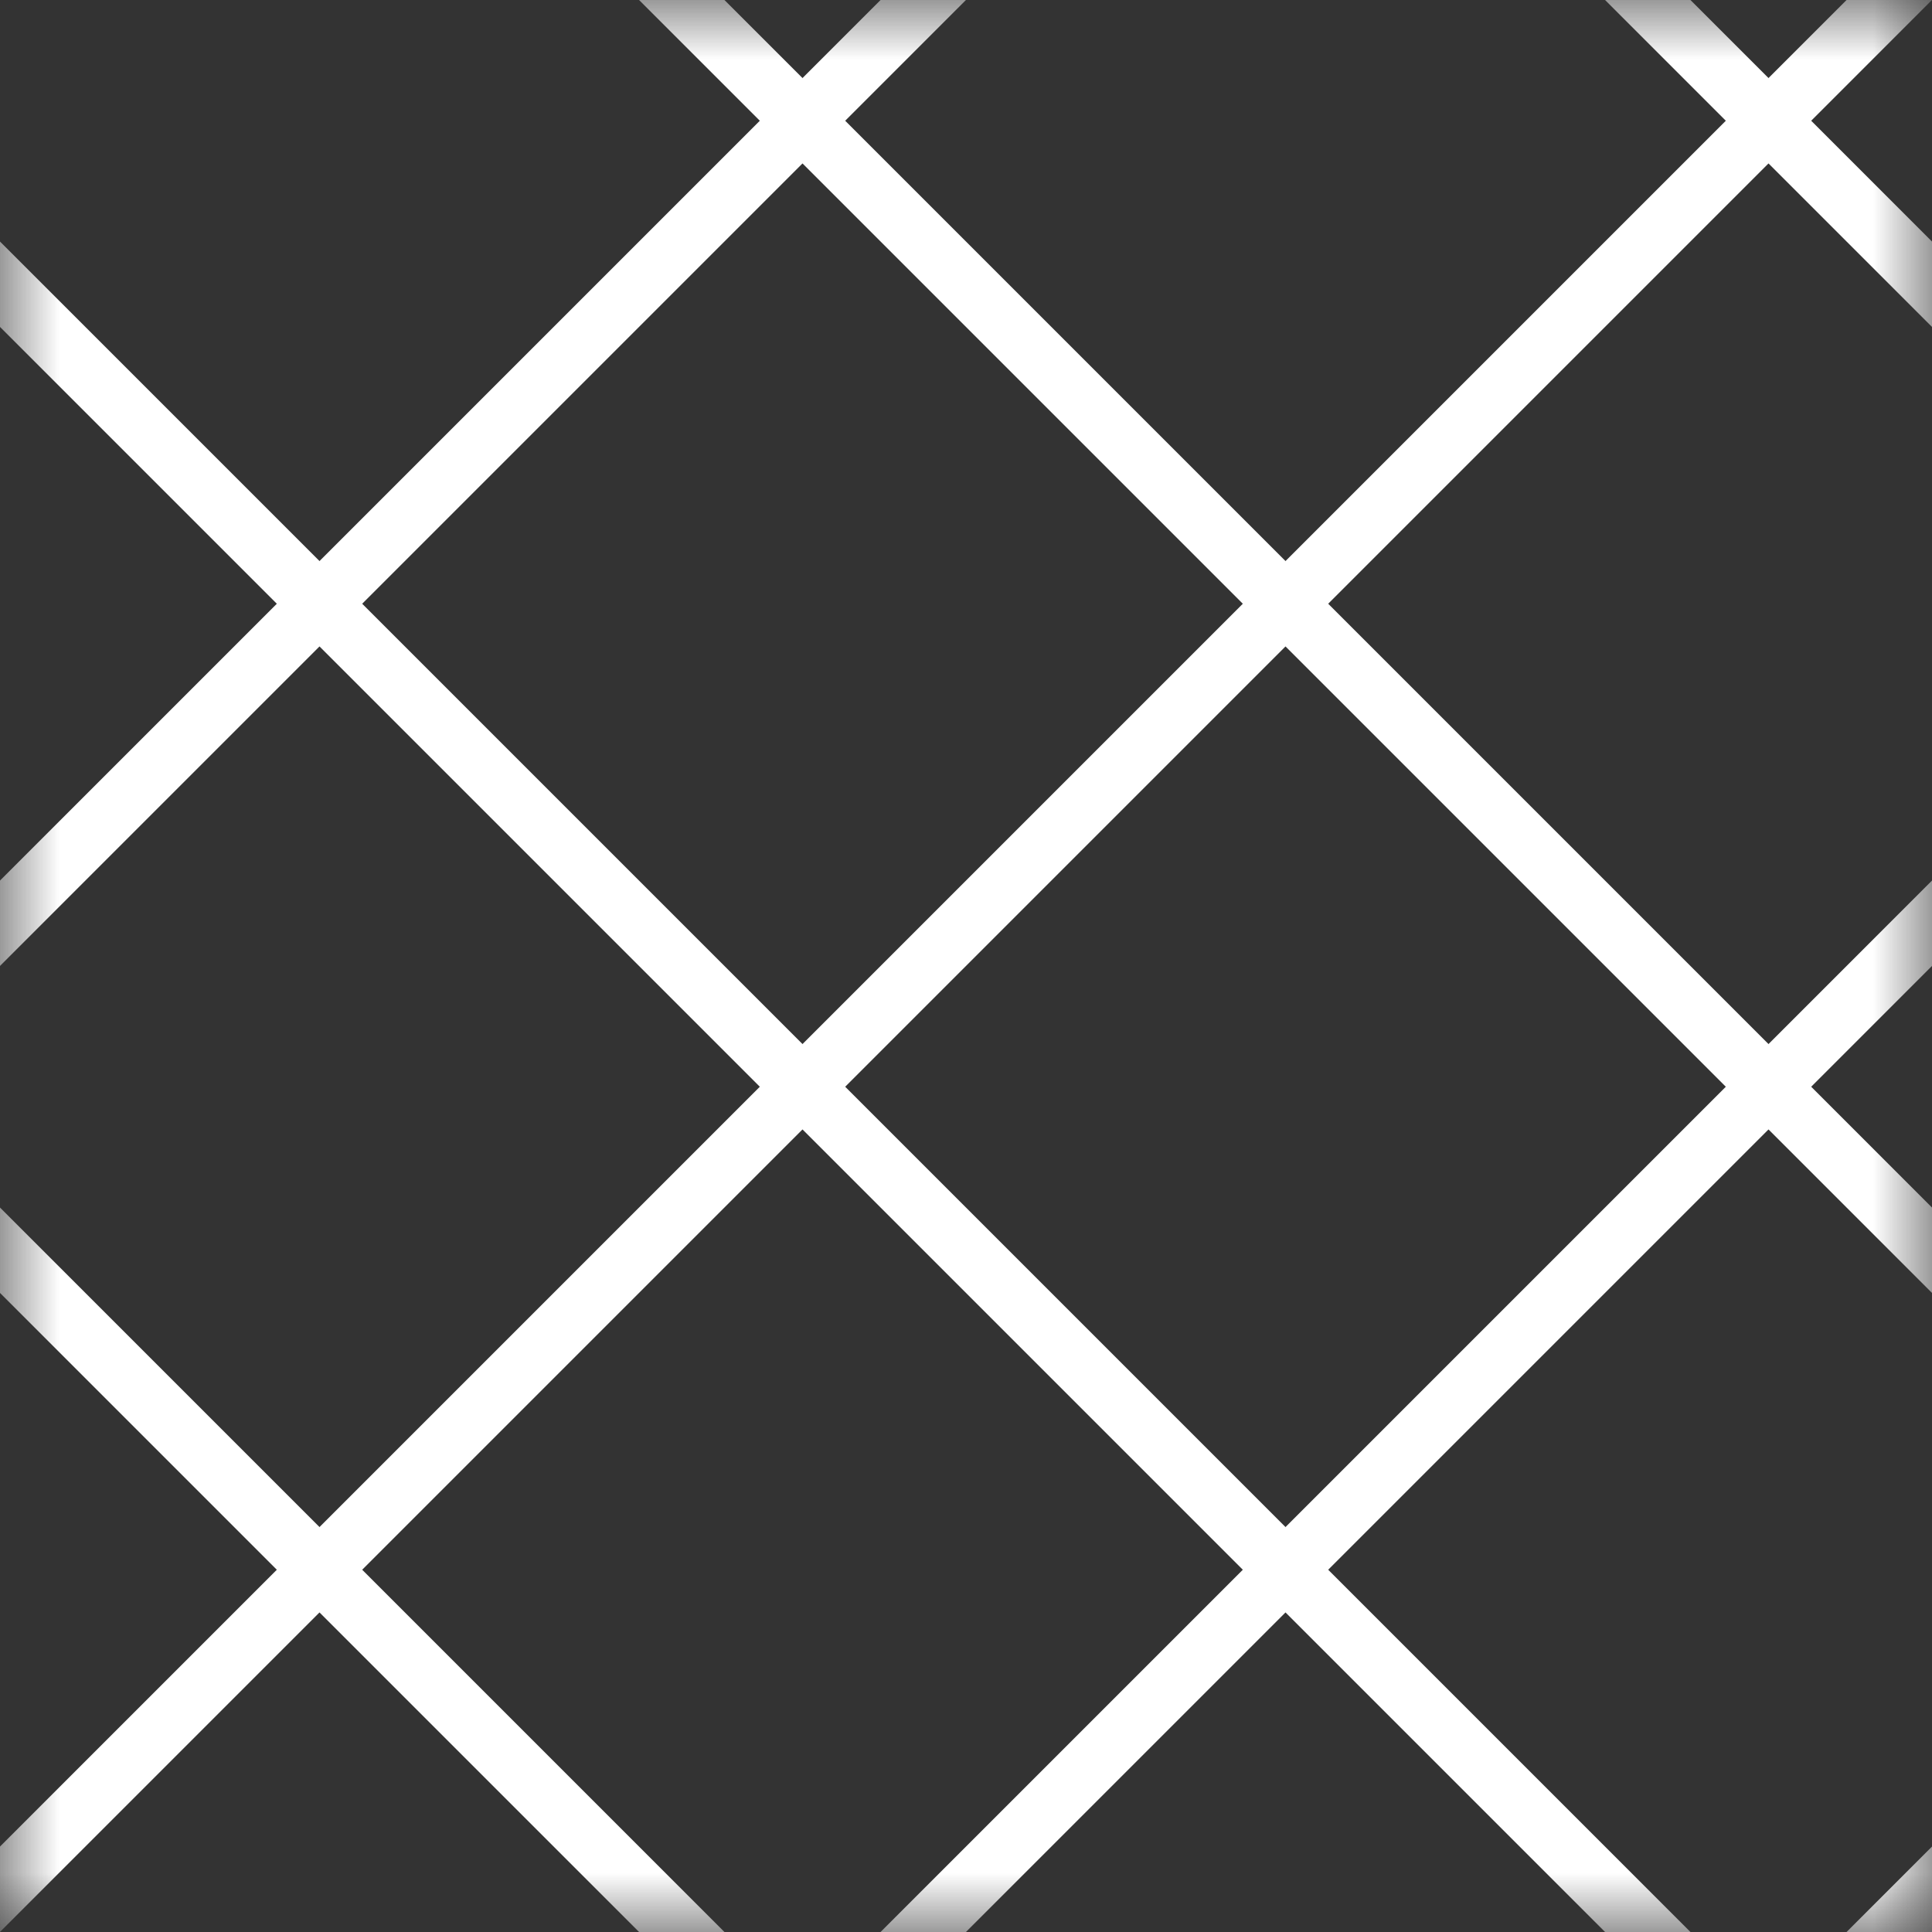 <svg width="16" height="16" viewBox="0 0 16 16" fill="none" xmlns="http://www.w3.org/2000/svg">
<rect x="0" y="0" width="16" height="16" fill="#333333" stroke="none"/>
<mask id="mask0" mask-type="alpha" maskUnits="userSpaceOnUse" x="0" y="0" width="16" height="16">
<path d="M16 0H0V16H16V0Z" fill="#C4C4C4"/>
</mask>
<g mask="url(#mask0)">
<path d="M-20.177 19.823L5.823 -6.177" stroke="white" stroke-width="0.5"/>
<path d="M-12.177 19.823L13.823 -6.177" stroke="white" stroke-width="0.5"/>
<path d="M-4.177 19.823L21.823 -6.177" stroke="white" stroke-width="0.5"/>
<path d="M9.823 20.177L-4.177 6.177" stroke="white" stroke-width="0.5"/>
<path d="M17.823 20.177L-0.177 2.177" stroke="white" stroke-width="0.5"/>
<path d="M21.823 16.177L3.823 -1.823" stroke="white" stroke-width="0.5"/>
<path d="M25.823 12.177L7.823 -5.823" stroke="white" stroke-width="0.5"/>
<path d="M3.823 19.823L29.823 -6.177" stroke="white" stroke-width="0.5"/>
<path d="M11.823 19.823L37.823 -6.177" stroke="white" stroke-width="0.5"/>
</g>
</svg>
